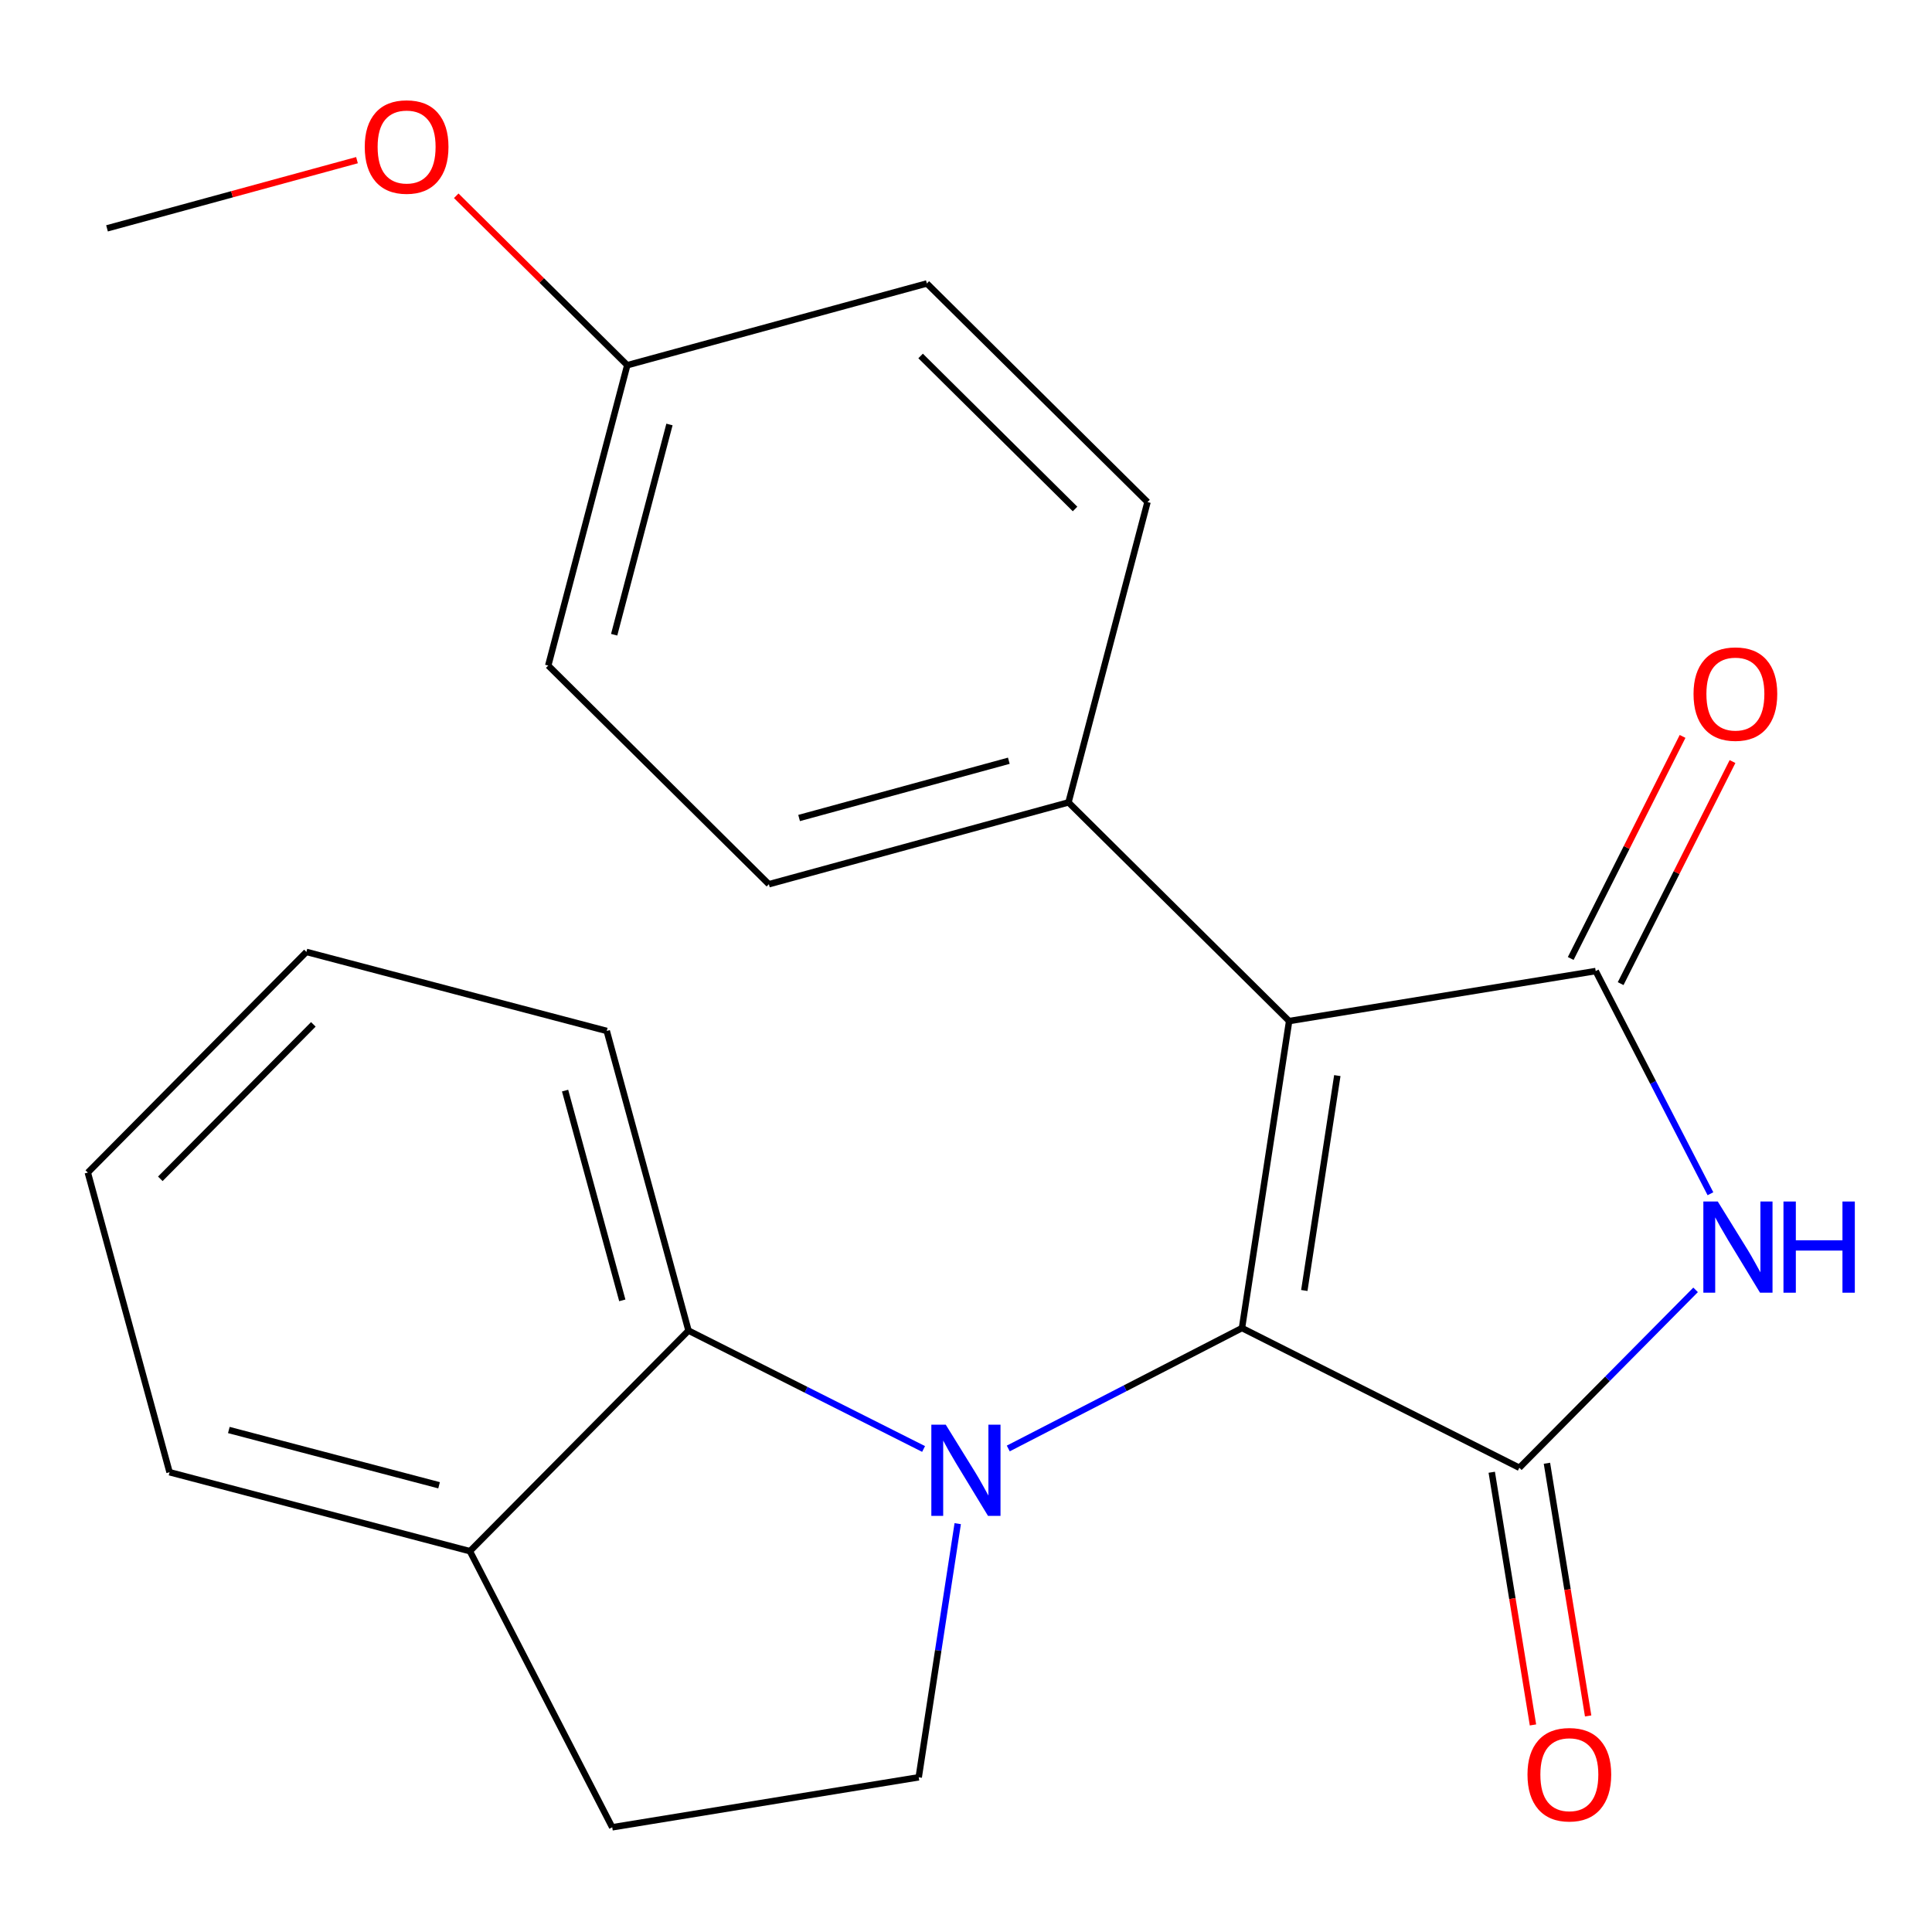 <?xml version='1.0' encoding='iso-8859-1'?>
<svg version='1.1' baseProfile='full'
              xmlns='http://www.w3.org/2000/svg'
                      xmlns:rdkit='http://www.rdkit.org/xml'
                      xmlns:xlink='http://www.w3.org/1999/xlink'
                  xml:space='preserve'
width='600px' height='600px' viewBox='0 0 600 600'>
<!-- END OF HEADER -->
<rect style='opacity:1.0;fill:#FFFFFF;stroke:none' width='600' height='600' x='0' y='0'> </rect>
<path class='bond-0' d='M 33.234,70.92 L 72.05,60.329' style='fill:none;fill-rule:evenodd;stroke:#000000;stroke-width:2.0px;stroke-linecap:butt;stroke-linejoin:miter;stroke-opacity:1' />
<path class='bond-0' d='M 72.05,60.329 L 110.866,49.738' style='fill:none;fill-rule:evenodd;stroke:#FF0000;stroke-width:2.0px;stroke-linecap:butt;stroke-linejoin:miter;stroke-opacity:1' />
<path class='bond-1' d='M 141.688,60.801 L 168.244,87.11' style='fill:none;fill-rule:evenodd;stroke:#FF0000;stroke-width:2.0px;stroke-linecap:butt;stroke-linejoin:miter;stroke-opacity:1' />
<path class='bond-1' d='M 168.244,87.11 L 194.8,113.419' style='fill:none;fill-rule:evenodd;stroke:#000000;stroke-width:2.0px;stroke-linecap:butt;stroke-linejoin:miter;stroke-opacity:1' />
<path class='bond-2' d='M 194.8,113.419 L 170.261,206.694' style='fill:none;fill-rule:evenodd;stroke:#000000;stroke-width:2.0px;stroke-linecap:butt;stroke-linejoin:miter;stroke-opacity:1' />
<path class='bond-2' d='M 207.91,131.828 L 190.733,197.12' style='fill:none;fill-rule:evenodd;stroke:#000000;stroke-width:2.0px;stroke-linecap:butt;stroke-linejoin:miter;stroke-opacity:1' />
<path class='bond-23' d='M 194.8,113.419 L 287.843,88.032' style='fill:none;fill-rule:evenodd;stroke:#000000;stroke-width:2.0px;stroke-linecap:butt;stroke-linejoin:miter;stroke-opacity:1' />
<path class='bond-3' d='M 170.261,206.694 L 238.785,274.6' style='fill:none;fill-rule:evenodd;stroke:#000000;stroke-width:2.0px;stroke-linecap:butt;stroke-linejoin:miter;stroke-opacity:1' />
<path class='bond-4' d='M 238.785,274.6 L 331.828,249.193' style='fill:none;fill-rule:evenodd;stroke:#000000;stroke-width:2.0px;stroke-linecap:butt;stroke-linejoin:miter;stroke-opacity:1' />
<path class='bond-4' d='M 248.168,254.04 L 313.298,236.255' style='fill:none;fill-rule:evenodd;stroke:#000000;stroke-width:2.0px;stroke-linecap:butt;stroke-linejoin:miter;stroke-opacity:1' />
<path class='bond-5' d='M 331.828,249.193 L 400.351,317.099' style='fill:none;fill-rule:evenodd;stroke:#000000;stroke-width:2.0px;stroke-linecap:butt;stroke-linejoin:miter;stroke-opacity:1' />
<path class='bond-21' d='M 331.828,249.193 L 356.366,155.919' style='fill:none;fill-rule:evenodd;stroke:#000000;stroke-width:2.0px;stroke-linecap:butt;stroke-linejoin:miter;stroke-opacity:1' />
<path class='bond-6' d='M 400.351,317.099 L 385.709,412.438' style='fill:none;fill-rule:evenodd;stroke:#000000;stroke-width:2.0px;stroke-linecap:butt;stroke-linejoin:miter;stroke-opacity:1' />
<path class='bond-6' d='M 415.316,334.036 L 405.066,400.773' style='fill:none;fill-rule:evenodd;stroke:#000000;stroke-width:2.0px;stroke-linecap:butt;stroke-linejoin:miter;stroke-opacity:1' />
<path class='bond-24' d='M 400.351,317.099 L 495.555,301.569' style='fill:none;fill-rule:evenodd;stroke:#000000;stroke-width:2.0px;stroke-linecap:butt;stroke-linejoin:miter;stroke-opacity:1' />
<path class='bond-7' d='M 385.709,412.438 L 349.419,431.138' style='fill:none;fill-rule:evenodd;stroke:#000000;stroke-width:2.0px;stroke-linecap:butt;stroke-linejoin:miter;stroke-opacity:1' />
<path class='bond-7' d='M 349.419,431.138 L 313.128,449.839' style='fill:none;fill-rule:evenodd;stroke:#0000FF;stroke-width:2.0px;stroke-linecap:butt;stroke-linejoin:miter;stroke-opacity:1' />
<path class='bond-16' d='M 385.709,412.438 L 471.845,455.824' style='fill:none;fill-rule:evenodd;stroke:#000000;stroke-width:2.0px;stroke-linecap:butt;stroke-linejoin:miter;stroke-opacity:1' />
<path class='bond-8' d='M 297.429,473.187 L 291.372,512.57' style='fill:none;fill-rule:evenodd;stroke:#0000FF;stroke-width:2.0px;stroke-linecap:butt;stroke-linejoin:miter;stroke-opacity:1' />
<path class='bond-8' d='M 291.372,512.57 L 285.316,551.954' style='fill:none;fill-rule:evenodd;stroke:#000000;stroke-width:2.0px;stroke-linecap:butt;stroke-linejoin:miter;stroke-opacity:1' />
<path class='bond-25' d='M 286.826,449.992 L 250.324,431.611' style='fill:none;fill-rule:evenodd;stroke:#0000FF;stroke-width:2.0px;stroke-linecap:butt;stroke-linejoin:miter;stroke-opacity:1' />
<path class='bond-25' d='M 250.324,431.611 L 213.822,413.229' style='fill:none;fill-rule:evenodd;stroke:#000000;stroke-width:2.0px;stroke-linecap:butt;stroke-linejoin:miter;stroke-opacity:1' />
<path class='bond-9' d='M 285.316,551.954 L 190.132,567.484' style='fill:none;fill-rule:evenodd;stroke:#000000;stroke-width:2.0px;stroke-linecap:butt;stroke-linejoin:miter;stroke-opacity:1' />
<path class='bond-10' d='M 190.132,567.484 L 145.935,481.733' style='fill:none;fill-rule:evenodd;stroke:#000000;stroke-width:2.0px;stroke-linecap:butt;stroke-linejoin:miter;stroke-opacity:1' />
<path class='bond-11' d='M 145.935,481.733 L 52.66,457.213' style='fill:none;fill-rule:evenodd;stroke:#000000;stroke-width:2.0px;stroke-linecap:butt;stroke-linejoin:miter;stroke-opacity:1' />
<path class='bond-11' d='M 136.358,461.263 L 71.066,444.099' style='fill:none;fill-rule:evenodd;stroke:#000000;stroke-width:2.0px;stroke-linecap:butt;stroke-linejoin:miter;stroke-opacity:1' />
<path class='bond-26' d='M 145.935,481.733 L 213.822,413.229' style='fill:none;fill-rule:evenodd;stroke:#000000;stroke-width:2.0px;stroke-linecap:butt;stroke-linejoin:miter;stroke-opacity:1' />
<path class='bond-12' d='M 52.66,457.213 L 27.273,364.151' style='fill:none;fill-rule:evenodd;stroke:#000000;stroke-width:2.0px;stroke-linecap:butt;stroke-linejoin:miter;stroke-opacity:1' />
<path class='bond-13' d='M 27.273,364.151 L 95.159,295.628' style='fill:none;fill-rule:evenodd;stroke:#000000;stroke-width:2.0px;stroke-linecap:butt;stroke-linejoin:miter;stroke-opacity:1' />
<path class='bond-13' d='M 49.79,366.092 L 97.311,318.126' style='fill:none;fill-rule:evenodd;stroke:#000000;stroke-width:2.0px;stroke-linecap:butt;stroke-linejoin:miter;stroke-opacity:1' />
<path class='bond-14' d='M 95.159,295.628 L 188.434,320.167' style='fill:none;fill-rule:evenodd;stroke:#000000;stroke-width:2.0px;stroke-linecap:butt;stroke-linejoin:miter;stroke-opacity:1' />
<path class='bond-15' d='M 188.434,320.167 L 213.822,413.229' style='fill:none;fill-rule:evenodd;stroke:#000000;stroke-width:2.0px;stroke-linecap:butt;stroke-linejoin:miter;stroke-opacity:1' />
<path class='bond-15' d='M 175.492,338.695 L 193.263,403.839' style='fill:none;fill-rule:evenodd;stroke:#000000;stroke-width:2.0px;stroke-linecap:butt;stroke-linejoin:miter;stroke-opacity:1' />
<path class='bond-17' d='M 463.277,457.222 L 469.678,496.458' style='fill:none;fill-rule:evenodd;stroke:#000000;stroke-width:2.0px;stroke-linecap:butt;stroke-linejoin:miter;stroke-opacity:1' />
<path class='bond-17' d='M 469.678,496.458 L 476.078,535.694' style='fill:none;fill-rule:evenodd;stroke:#FF0000;stroke-width:2.0px;stroke-linecap:butt;stroke-linejoin:miter;stroke-opacity:1' />
<path class='bond-17' d='M 480.413,454.427 L 486.813,493.663' style='fill:none;fill-rule:evenodd;stroke:#000000;stroke-width:2.0px;stroke-linecap:butt;stroke-linejoin:miter;stroke-opacity:1' />
<path class='bond-17' d='M 486.813,493.663 L 493.214,532.899' style='fill:none;fill-rule:evenodd;stroke:#FF0000;stroke-width:2.0px;stroke-linecap:butt;stroke-linejoin:miter;stroke-opacity:1' />
<path class='bond-18' d='M 471.845,455.824 L 499.213,428.2' style='fill:none;fill-rule:evenodd;stroke:#000000;stroke-width:2.0px;stroke-linecap:butt;stroke-linejoin:miter;stroke-opacity:1' />
<path class='bond-18' d='M 499.213,428.2 L 526.581,400.576' style='fill:none;fill-rule:evenodd;stroke:#0000FF;stroke-width:2.0px;stroke-linecap:butt;stroke-linejoin:miter;stroke-opacity:1' />
<path class='bond-19' d='M 531.193,370.73 L 513.374,336.15' style='fill:none;fill-rule:evenodd;stroke:#0000FF;stroke-width:2.0px;stroke-linecap:butt;stroke-linejoin:miter;stroke-opacity:1' />
<path class='bond-19' d='M 513.374,336.15 L 495.555,301.569' style='fill:none;fill-rule:evenodd;stroke:#000000;stroke-width:2.0px;stroke-linecap:butt;stroke-linejoin:miter;stroke-opacity:1' />
<path class='bond-20' d='M 503.308,305.475 L 520.677,270.992' style='fill:none;fill-rule:evenodd;stroke:#000000;stroke-width:2.0px;stroke-linecap:butt;stroke-linejoin:miter;stroke-opacity:1' />
<path class='bond-20' d='M 520.677,270.992 L 538.045,236.509' style='fill:none;fill-rule:evenodd;stroke:#FF0000;stroke-width:2.0px;stroke-linecap:butt;stroke-linejoin:miter;stroke-opacity:1' />
<path class='bond-20' d='M 487.801,297.664 L 505.17,263.182' style='fill:none;fill-rule:evenodd;stroke:#000000;stroke-width:2.0px;stroke-linecap:butt;stroke-linejoin:miter;stroke-opacity:1' />
<path class='bond-20' d='M 505.17,263.182 L 522.539,228.699' style='fill:none;fill-rule:evenodd;stroke:#FF0000;stroke-width:2.0px;stroke-linecap:butt;stroke-linejoin:miter;stroke-opacity:1' />
<path class='bond-22' d='M 356.366,155.919 L 287.843,88.032' style='fill:none;fill-rule:evenodd;stroke:#000000;stroke-width:2.0px;stroke-linecap:butt;stroke-linejoin:miter;stroke-opacity:1' />
<path class='bond-22' d='M 333.868,158.07 L 285.902,110.549' style='fill:none;fill-rule:evenodd;stroke:#000000;stroke-width:2.0px;stroke-linecap:butt;stroke-linejoin:miter;stroke-opacity:1' />
<path  class='atom-1' d='M 113.277 45.613
Q 113.277 38.813, 116.637 35.013
Q 119.997 31.213, 126.277 31.213
Q 132.557 31.213, 135.917 35.013
Q 139.277 38.813, 139.277 45.613
Q 139.277 52.493, 135.877 56.413
Q 132.477 60.293, 126.277 60.293
Q 120.037 60.293, 116.637 56.413
Q 113.277 52.533, 113.277 45.613
M 126.277 57.093
Q 130.597 57.093, 132.917 54.213
Q 135.277 51.293, 135.277 45.613
Q 135.277 40.053, 132.917 37.253
Q 130.597 34.413, 126.277 34.413
Q 121.957 34.413, 119.597 37.213
Q 117.277 40.013, 117.277 45.613
Q 117.277 51.333, 119.597 54.213
Q 121.957 57.093, 126.277 57.093
' fill='#FF0000'/>
<path  class='atom-8' d='M 293.717 442.455
L 302.997 457.455
Q 303.917 458.935, 305.397 461.615
Q 306.877 464.295, 306.957 464.455
L 306.957 442.455
L 310.717 442.455
L 310.717 470.775
L 306.837 470.775
L 296.877 454.375
Q 295.717 452.455, 294.477 450.255
Q 293.277 448.055, 292.917 447.375
L 292.917 470.775
L 289.237 470.775
L 289.237 442.455
L 293.717 442.455
' fill='#0000FF'/>
<path  class='atom-18' d='M 474.375 551.108
Q 474.375 544.308, 477.735 540.508
Q 481.095 536.708, 487.375 536.708
Q 493.655 536.708, 497.015 540.508
Q 500.375 544.308, 500.375 551.108
Q 500.375 557.988, 496.975 561.908
Q 493.575 565.788, 487.375 565.788
Q 481.135 565.788, 477.735 561.908
Q 474.375 558.028, 474.375 551.108
M 487.375 562.588
Q 491.695 562.588, 494.015 559.708
Q 496.375 556.788, 496.375 551.108
Q 496.375 545.548, 494.015 542.748
Q 491.695 539.908, 487.375 539.908
Q 483.055 539.908, 480.695 542.708
Q 478.375 545.508, 478.375 551.108
Q 478.375 556.828, 480.695 559.708
Q 483.055 562.588, 487.375 562.588
' fill='#FF0000'/>
<path  class='atom-19' d='M 533.472 373.141
L 542.752 388.141
Q 543.672 389.621, 545.152 392.301
Q 546.632 394.981, 546.712 395.141
L 546.712 373.141
L 550.472 373.141
L 550.472 401.461
L 546.592 401.461
L 536.632 385.061
Q 535.472 383.141, 534.232 380.941
Q 533.032 378.741, 532.672 378.061
L 532.672 401.461
L 528.992 401.461
L 528.992 373.141
L 533.472 373.141
' fill='#0000FF'/>
<path  class='atom-19' d='M 553.872 373.141
L 557.712 373.141
L 557.712 385.181
L 572.192 385.181
L 572.192 373.141
L 576.032 373.141
L 576.032 401.461
L 572.192 401.461
L 572.192 388.381
L 557.712 388.381
L 557.712 401.461
L 553.872 401.461
L 553.872 373.141
' fill='#0000FF'/>
<path  class='atom-21' d='M 525.941 215.513
Q 525.941 208.713, 529.301 204.913
Q 532.661 201.113, 538.941 201.113
Q 545.221 201.113, 548.581 204.913
Q 551.941 208.713, 551.941 215.513
Q 551.941 222.393, 548.541 226.313
Q 545.141 230.193, 538.941 230.193
Q 532.701 230.193, 529.301 226.313
Q 525.941 222.433, 525.941 215.513
M 538.941 226.993
Q 543.261 226.993, 545.581 224.113
Q 547.941 221.193, 547.941 215.513
Q 547.941 209.953, 545.581 207.153
Q 543.261 204.313, 538.941 204.313
Q 534.621 204.313, 532.261 207.113
Q 529.941 209.913, 529.941 215.513
Q 529.941 221.233, 532.261 224.113
Q 534.621 226.993, 538.941 226.993
' fill='#FF0000'/>
</svg>
